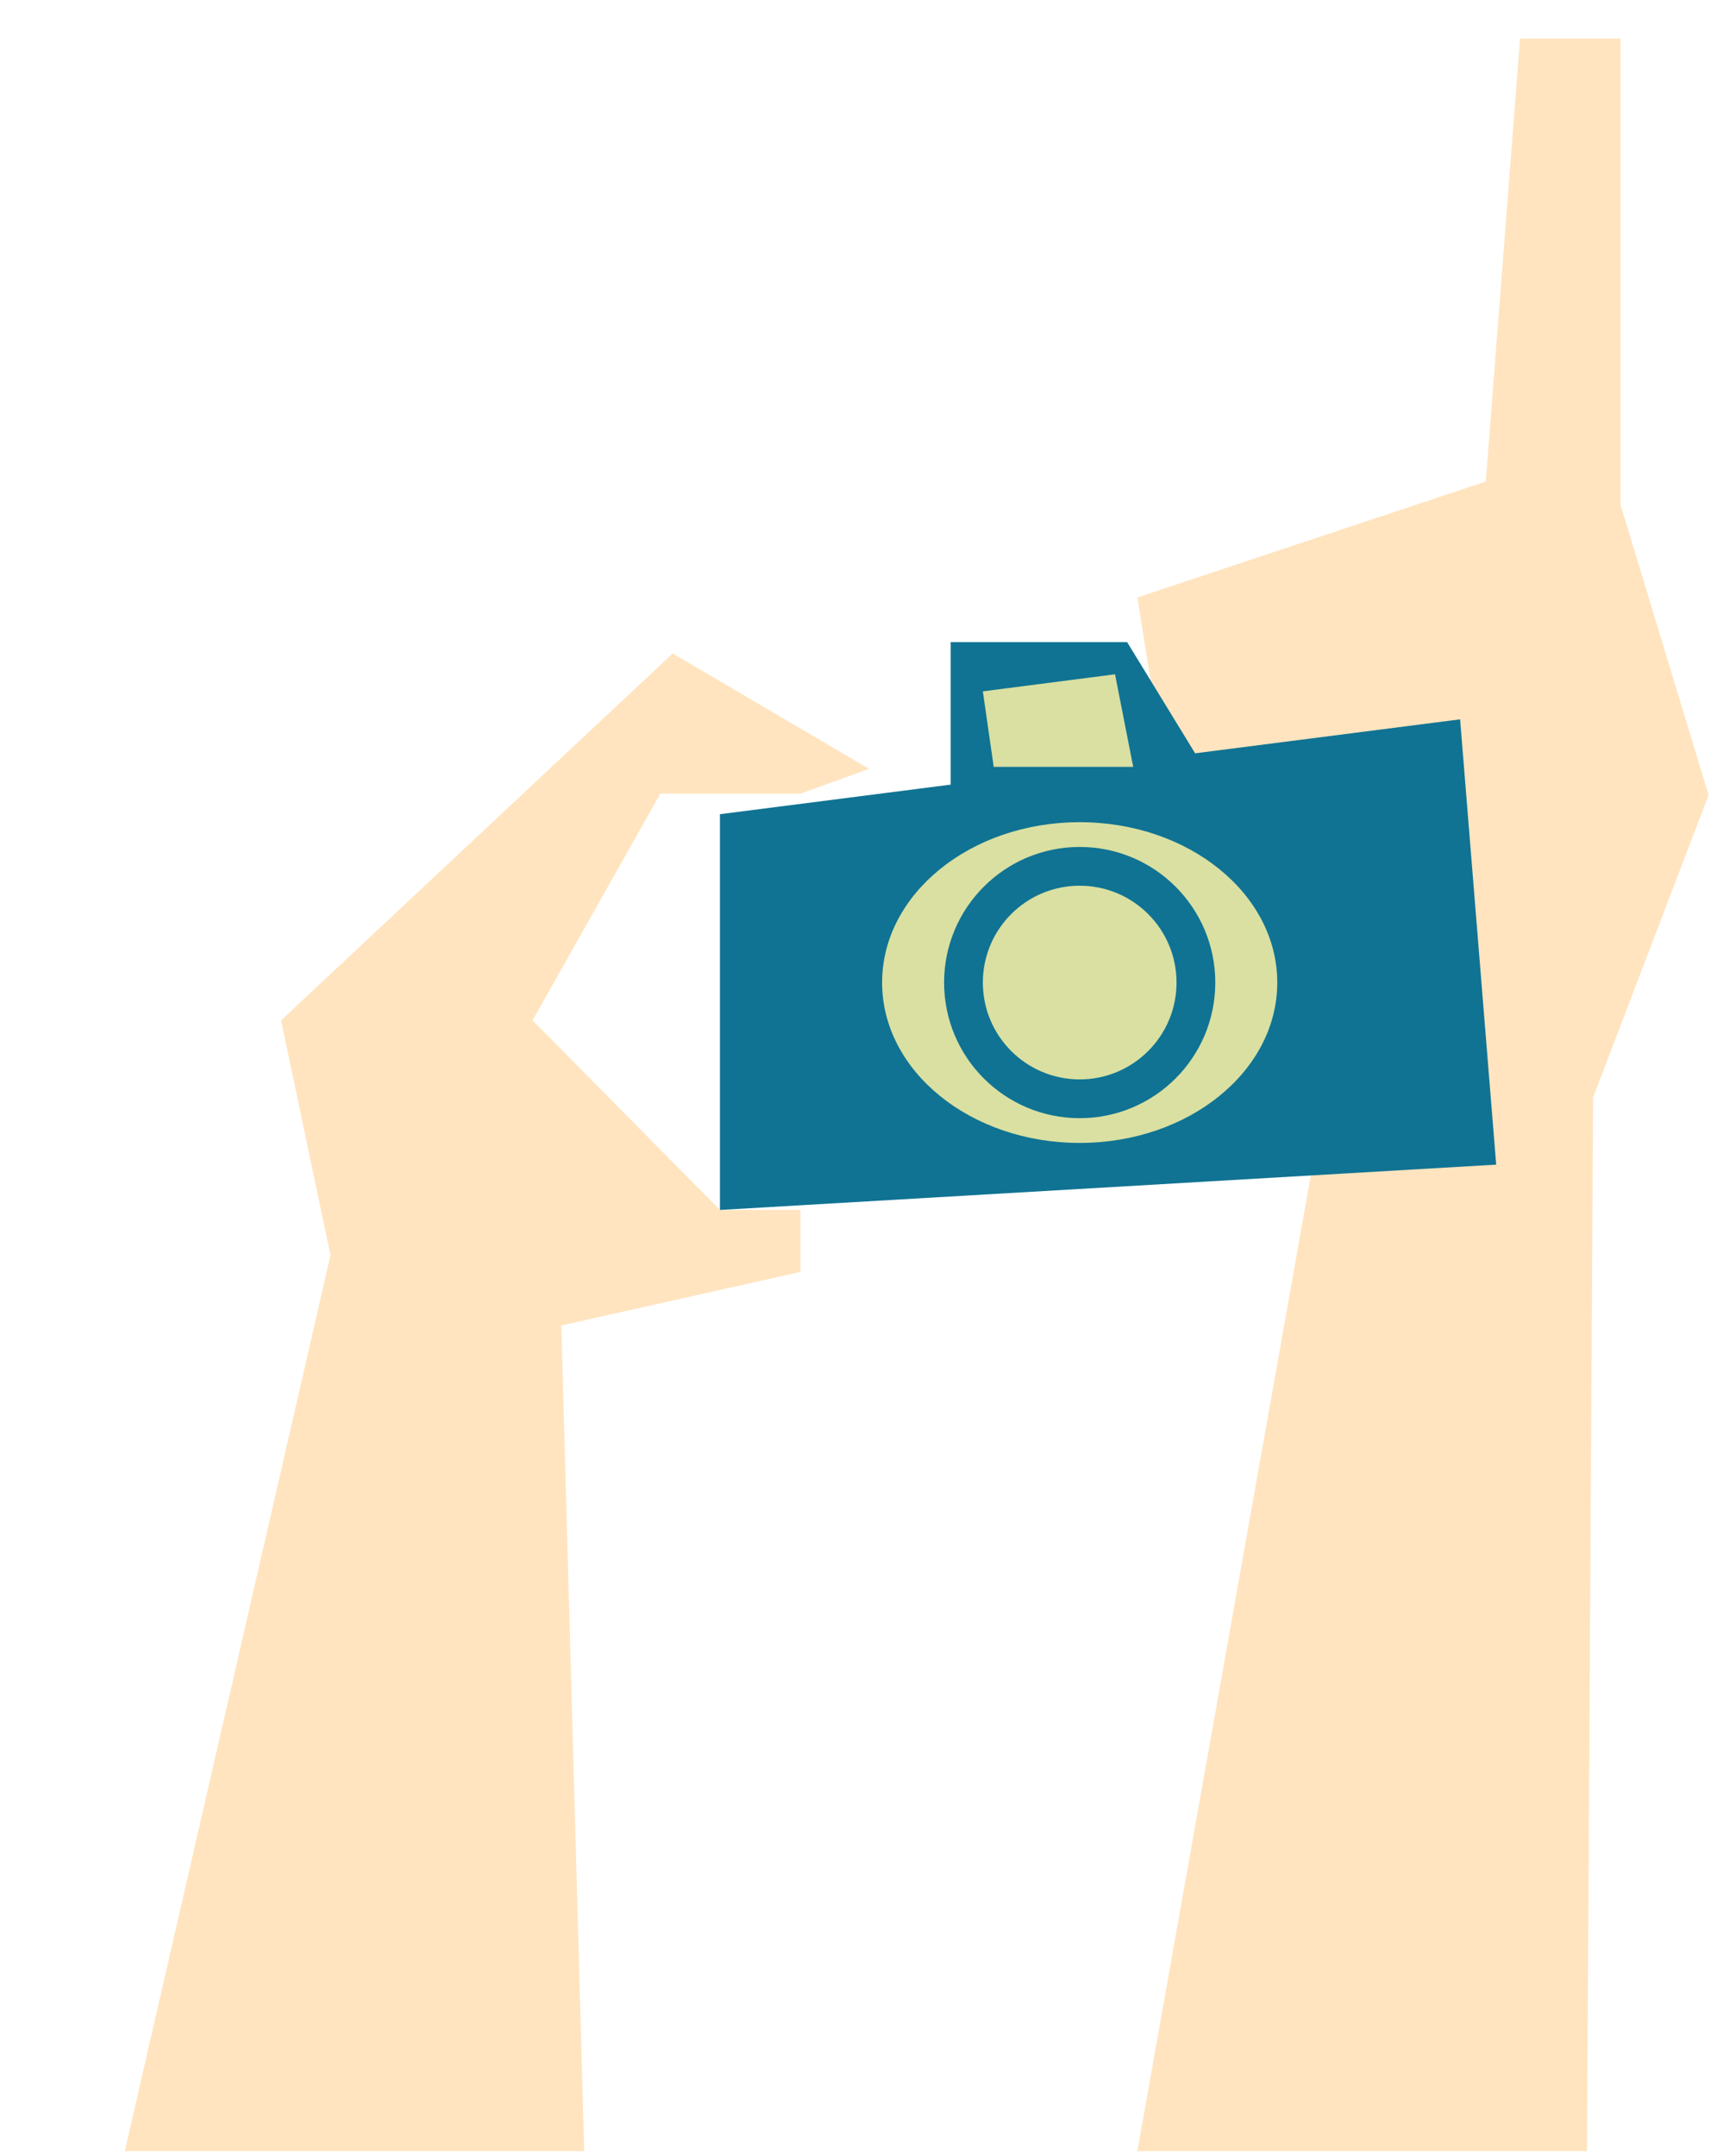 <svg width="179" height="224" viewBox="0 0 179 224" fill="none" xmlns="http://www.w3.org/2000/svg">
<mask id="mask0_10_210" style="mask-type:alpha" maskUnits="userSpaceOnUse" x="0" y="0" width="179" height="224">
<rect width="179" height="224" fill="#D9D9D9"/>
</mask>
<g mask="url(#mask0_10_210)">
<g clip-path="url(#clip0_10_210)">
<path d="M118.16 223.453L137.618 114.004L121.86 85.227L118.16 62.068L154.356 50.02L157.917 4H168.354V52.443L177.504 82.585L165.505 114.004L164.872 223.453H118.16Z" fill="#FFE4BF"/>
<path d="M12.927 223.626L34.334 130.4L29.2 105.995L69.887 67.88L90.285 79.869L83.163 82.441H68.601L55.326 105.995L74.794 125.691H83.163V132.121L58.313 137.69L60.697 223.626H12.927Z" fill="#FFE4BF"/>
<path d="M74.794 84.578V125.691L155.437 120.982L151.688 74.725L74.794 84.578Z" fill="#107393"/>
<path d="M98.763 82.758V66.702H117.094L125.572 80.562L98.763 82.758Z" fill="#107393"/>
<path d="M112.168 118.727C123.504 118.727 132.694 111.268 132.694 102.068C132.694 92.867 123.504 85.409 112.168 85.409C100.831 85.409 91.641 92.867 91.641 102.068C91.641 111.268 100.831 118.727 112.168 118.727Z" fill="#D9E0A2"/>
<path d="M112.168 116.155C119.947 116.155 126.254 109.848 126.254 102.068C126.254 94.288 119.947 87.981 112.168 87.981C104.388 87.981 98.081 94.288 98.081 102.068C98.081 109.848 104.388 116.155 112.168 116.155Z" fill="#107393"/>
<path d="M112.168 112.128C117.724 112.128 122.228 107.624 122.228 102.068C122.228 96.511 117.724 92.007 112.168 92.007C106.611 92.007 102.107 96.511 102.107 102.068C102.107 107.624 106.611 112.128 112.168 112.128Z" fill="#D9E0A2"/>
<path d="M102.107 71.817L103.235 79.662H117.727L115.838 70.046L102.107 71.817Z" fill="#D9E0A2"/>
</g>
</g>
<defs>
<clipPath id="clip0_10_210">
<rect width="244.58" height="219.453" fill="white" transform="translate(-66 4)"/>
</clipPath>
</defs>
</svg>
